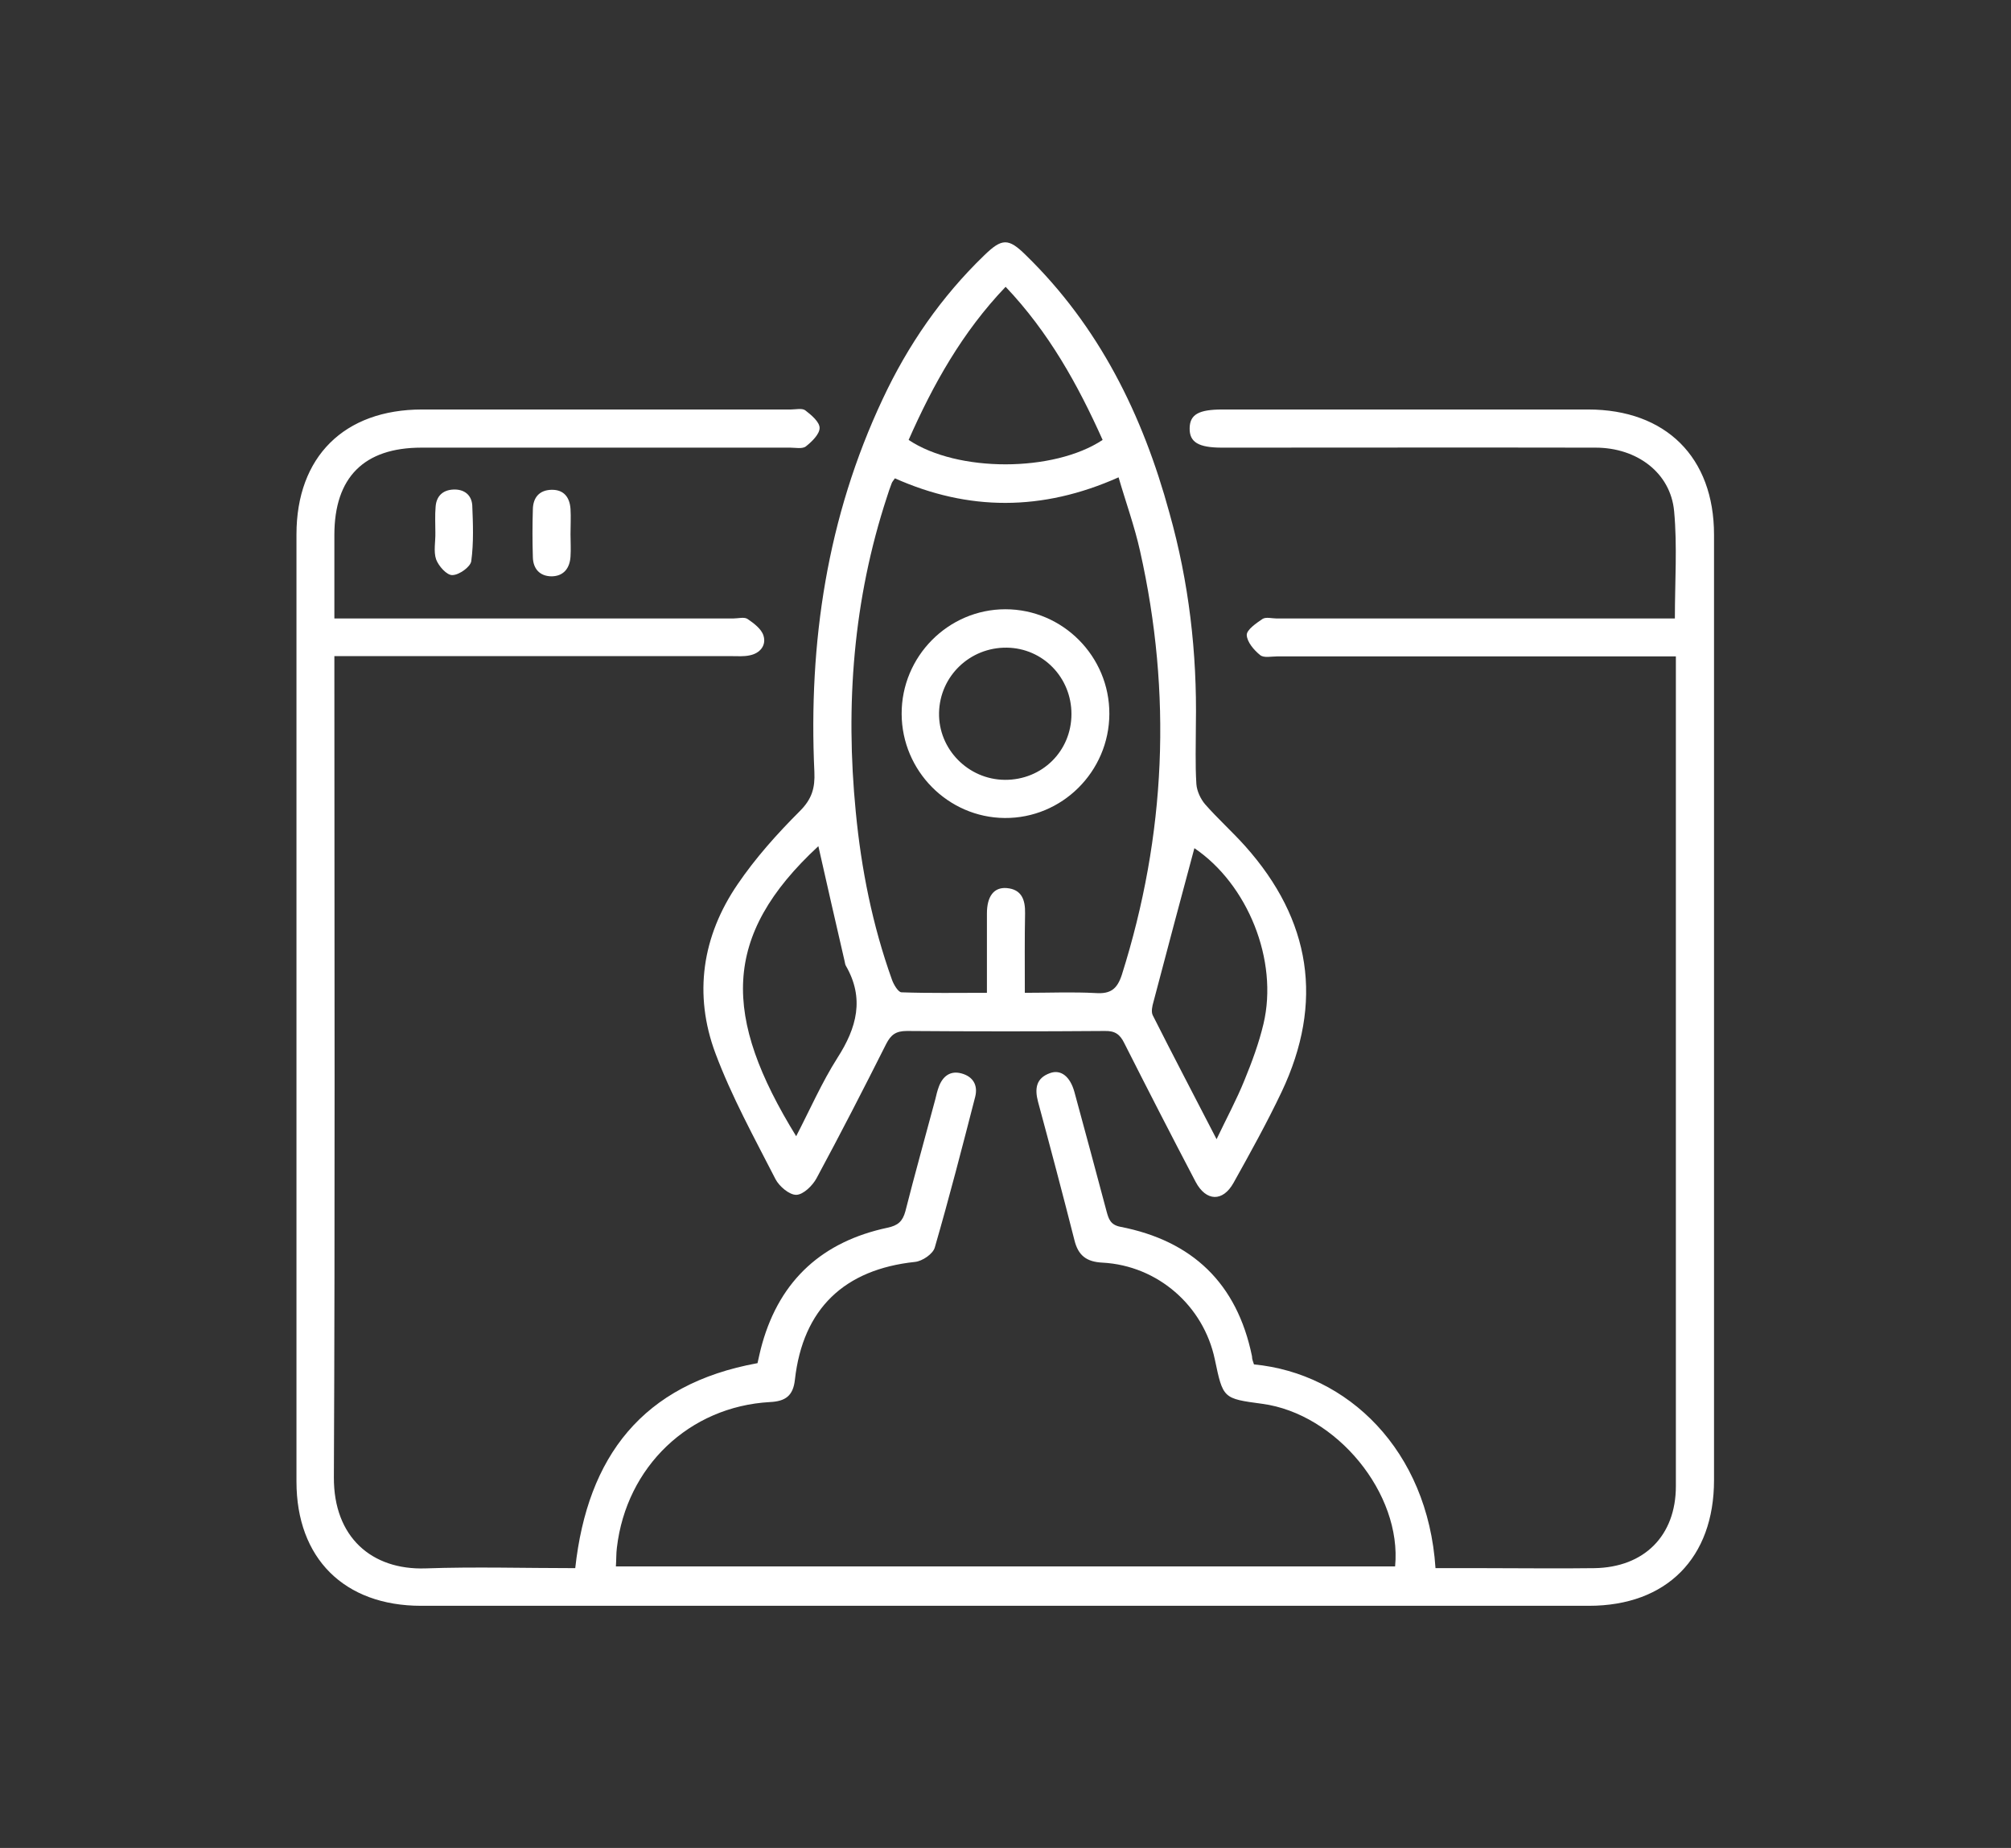 <?xml version="1.0" encoding="utf-8"?>
<!-- Generator: Adobe Illustrator 24.0.2, SVG Export Plug-In . SVG Version: 6.00 Build 0)  -->
<svg version="1.1" id="Capa_1" xmlns="http://www.w3.org/2000/svg" xmlns:xlink="http://www.w3.org/1999/xlink" x="0px" y="0px"
	 viewBox="0 0 80.65 74.1" style="enable-background:new 0 0 80.65 74.1;" xml:space="preserve">
<rect x="0" y="0" width="80.65" height="74.1" fill="#333333" stroke="none"/>
<style type="text/css">
	.st0{fill:#FFFFFF;}
	.st1{fill:#EFC100;}
	.st2{fill:#1D1D1B;}
	.st3{opacity:0.6;fill:#1D1D1B;}
	.st4{fill:url(#SVGID_19_);}
	.st5{opacity:0.5;}
	.st6{fill:url(#SVGID_28_);}
	.st7{fill:url(#SVGID_29_);}
	.st8{fill:#7FFF00;}
	.st9{fill:#B7B7B7;}
	.st10{fill:#D8D8D8;}
</style>
<g>
	<path class="st0" d="M50.29,54.71c3.76,0.36,6.97,3.44,7.28,8.17c0.68,0,1.36,0,2.04,0c1.44,0,2.89,0.02,4.33,0
		c2-0.03,3.27-1.3,3.27-3.29c0-10.89,0-21.79,0-32.68c0-0.17,0-0.34,0-0.59c-0.3,0-0.55,0-0.8,0c-5.06,0-10.12,0-15.18,0
		c-0.24,0-0.54,0.07-0.69-0.05c-0.25-0.2-0.53-0.53-0.54-0.81c0-0.21,0.38-0.47,0.63-0.64c0.14-0.09,0.38-0.02,0.57-0.02
		c5.06,0,10.12,0,15.18,0c0.25,0,0.51,0,0.79,0c0-1.48,0.1-2.9-0.03-4.3c-0.14-1.54-1.49-2.55-3.15-2.55c-4.99-0.01-9.99,0-14.98,0
		c-0.95,0-1.31-0.22-1.3-0.78c0.01-0.55,0.36-0.75,1.32-0.75c4.89,0,9.77,0,14.66,0c3.12,0,5.05,1.92,5.05,5.02
		c0,12.64,0,25.27,0,37.91c0,3.12-1.9,5.04-5.02,5.04c-15.61,0-31.22,0-46.83,0c-3.09,0-5-1.91-5-4.98c0-12.66,0-25.32,0-37.98
		c0-3.11,1.91-5.01,5.04-5.01c4.93,0,9.86,0,14.79,0c0.19,0,0.44-0.06,0.57,0.03c0.25,0.19,0.58,0.47,0.58,0.71
		c0,0.25-0.31,0.55-0.55,0.74c-0.14,0.11-0.42,0.05-0.63,0.05c-4.93,0-9.86,0-14.79,0c-2.3,0-3.49,1.19-3.49,3.5
		c0,1.09,0,2.19,0,3.35c0.32,0,0.57,0,0.82,0c5.06,0,10.12,0,15.18,0c0.19,0,0.44-0.07,0.57,0.02c0.25,0.17,0.56,0.4,0.64,0.67
		c0.12,0.39-0.14,0.71-0.56,0.79c-0.23,0.05-0.47,0.03-0.71,0.03c-5.04,0-10.08,0-15.11,0c-0.25,0-0.5,0-0.83,0
		c0,0.33,0,0.58,0,0.83c0,10.7,0.03,21.4-0.02,32.1c-0.01,2.4,1.52,3.72,3.67,3.65c2-0.07,4-0.01,6.01-0.01
		c0.49-4.47,2.69-7.38,7.31-8.22c0.05-0.22,0.11-0.51,0.19-0.79c0.73-2.57,2.44-4.09,5.02-4.64c0.43-0.09,0.61-0.26,0.72-0.66
		c0.38-1.5,0.8-2.99,1.2-4.49c0.04-0.17,0.08-0.34,0.14-0.5c0.15-0.41,0.45-0.66,0.9-0.54c0.46,0.12,0.68,0.46,0.56,0.94
		c-0.52,2.02-1.04,4.04-1.62,6.04c-0.07,0.26-0.5,0.55-0.79,0.58c-2.84,0.3-4.5,1.88-4.82,4.72c-0.07,0.65-0.38,0.87-1,0.9
		c-3.24,0.18-5.76,2.59-6.14,5.84c-0.03,0.23-0.02,0.47-0.04,0.75c10.44,0,20.85,0,31.25,0c0.28-2.92-2.35-6.12-5.33-6.52
		c-1.57-0.21-1.57-0.21-1.9-1.78c-0.45-2.15-2.29-3.76-4.5-3.88c-0.65-0.03-0.98-0.29-1.13-0.9c-0.47-1.85-0.96-3.7-1.46-5.55
		c-0.14-0.53-0.08-0.95,0.48-1.15c0.44-0.16,0.81,0.14,0.98,0.76c0.44,1.6,0.86,3.19,1.29,4.79c0.08,0.29,0.15,0.53,0.54,0.61
		c2.9,0.56,4.69,2.27,5.29,5.19C50.21,54.51,50.26,54.61,50.29,54.71z"/>
	<path class="st0" d="M47.96,29.05c0,0.8-0.03,1.59,0.02,2.39c0.02,0.28,0.17,0.6,0.35,0.81c0.51,0.58,1.09,1.1,1.61,1.68
		c2.64,2.96,3.16,6.26,1.46,9.85c-0.59,1.24-1.26,2.45-1.93,3.65c-0.43,0.77-1.1,0.75-1.52-0.04c-0.97-1.85-1.92-3.7-2.86-5.56
		c-0.17-0.35-0.37-0.5-0.78-0.49c-2.65,0.02-5.29,0.02-7.94,0c-0.44,0-0.64,0.15-0.83,0.52c-0.91,1.81-1.83,3.6-2.79,5.38
		c-0.16,0.3-0.53,0.66-0.81,0.67c-0.28,0.01-0.69-0.34-0.84-0.63c-0.85-1.66-1.76-3.31-2.41-5.05c-0.88-2.36-0.53-4.69,0.89-6.77
		c0.72-1.06,1.59-2.03,2.5-2.94c0.48-0.48,0.61-0.92,0.58-1.57c-0.24-5.19,0.51-10.21,2.74-14.95c1.01-2.16,2.35-4.1,4.07-5.76
		c0.71-0.69,0.97-0.7,1.66-0.02c2.95,2.87,4.7,6.42,5.77,10.35C47.68,23.34,48.01,26.17,47.96,29.05z M41.1,39.81
		c1,0,1.92-0.04,2.84,0.01c0.59,0.04,0.86-0.15,1.05-0.73c1.77-5.6,2.02-11.27,0.73-17c-0.22-0.99-0.57-1.95-0.86-2.95
		c-3.07,1.37-6.03,1.35-8.97,0.04c-0.06,0.09-0.11,0.14-0.13,0.2c-0.07,0.18-0.13,0.36-0.19,0.55c-1.35,4.11-1.67,8.33-1.25,12.62
		c0.22,2.3,0.67,4.55,1.45,6.73c0.07,0.2,0.25,0.5,0.38,0.51c1.13,0.04,2.26,0.02,3.43,0.02c0-1.12,0-2.15,0-3.18
		c0-0.69,0.28-1.06,0.79-1.02c0.61,0.05,0.75,0.48,0.74,1.01C41.09,37.64,41.1,38.67,41.1,39.81z M32.82,33.93
		c-3.9,3.61-3.84,6.84-0.89,11.63c0.55-1.06,1.03-2.16,1.66-3.15c0.77-1.2,1.09-2.38,0.33-3.69c-0.03-0.05-0.03-0.12-0.05-0.19
		C33.52,37.01,33.17,35.49,32.82,33.93z M44.22,17.64c-0.99-2.21-2.16-4.32-3.89-6.14c-1.74,1.82-2.91,3.92-3.89,6.14
		C38.4,18.95,42.26,18.94,44.22,17.64z M47.9,34.01c-0.55,2.05-1.1,4.1-1.64,6.16c-0.05,0.17-0.1,0.4-0.03,0.54
		c0.82,1.63,1.67,3.24,2.56,4.97c0.41-0.86,0.81-1.6,1.12-2.37c0.3-0.73,0.58-1.49,0.76-2.25C51.28,38.5,50.03,35.45,47.9,34.01z"/>
	<path class="st0" d="M17.46,21.35c0-0.34-0.02-0.69,0.01-1.03c0.03-0.42,0.28-0.67,0.71-0.69c0.43-0.02,0.73,0.21,0.76,0.63
		C18.97,21,19,21.76,18.9,22.5c-0.03,0.23-0.49,0.56-0.76,0.56c-0.22,0.01-0.55-0.36-0.65-0.63C17.38,22.11,17.47,21.71,17.46,21.35
		C17.47,21.35,17.47,21.35,17.46,21.35z"/>
	<path class="st0" d="M22.88,21.42c0,0.3,0.02,0.6,0,0.9c-0.03,0.46-0.27,0.78-0.75,0.79c-0.48,0-0.75-0.3-0.76-0.77
		c-0.02-0.64-0.02-1.28,0-1.92c0.01-0.47,0.26-0.77,0.75-0.78c0.5-0.01,0.73,0.31,0.76,0.77C22.9,20.74,22.88,21.08,22.88,21.42z"/>
	<path class="st0" d="M44.49,28.63c-0.01,2.31-1.9,4.19-4.2,4.17c-2.27-0.02-4.12-1.89-4.13-4.17c-0.01-2.31,1.87-4.2,4.16-4.2
		C42.62,24.43,44.5,26.32,44.49,28.63z M40.3,31.27c1.49,0.01,2.67-1.15,2.67-2.64c0-1.46-1.14-2.64-2.59-2.66
		c-1.48-0.02-2.69,1.14-2.72,2.61C37.63,30.04,38.83,31.26,40.3,31.27z"/>
</g>
</svg>
